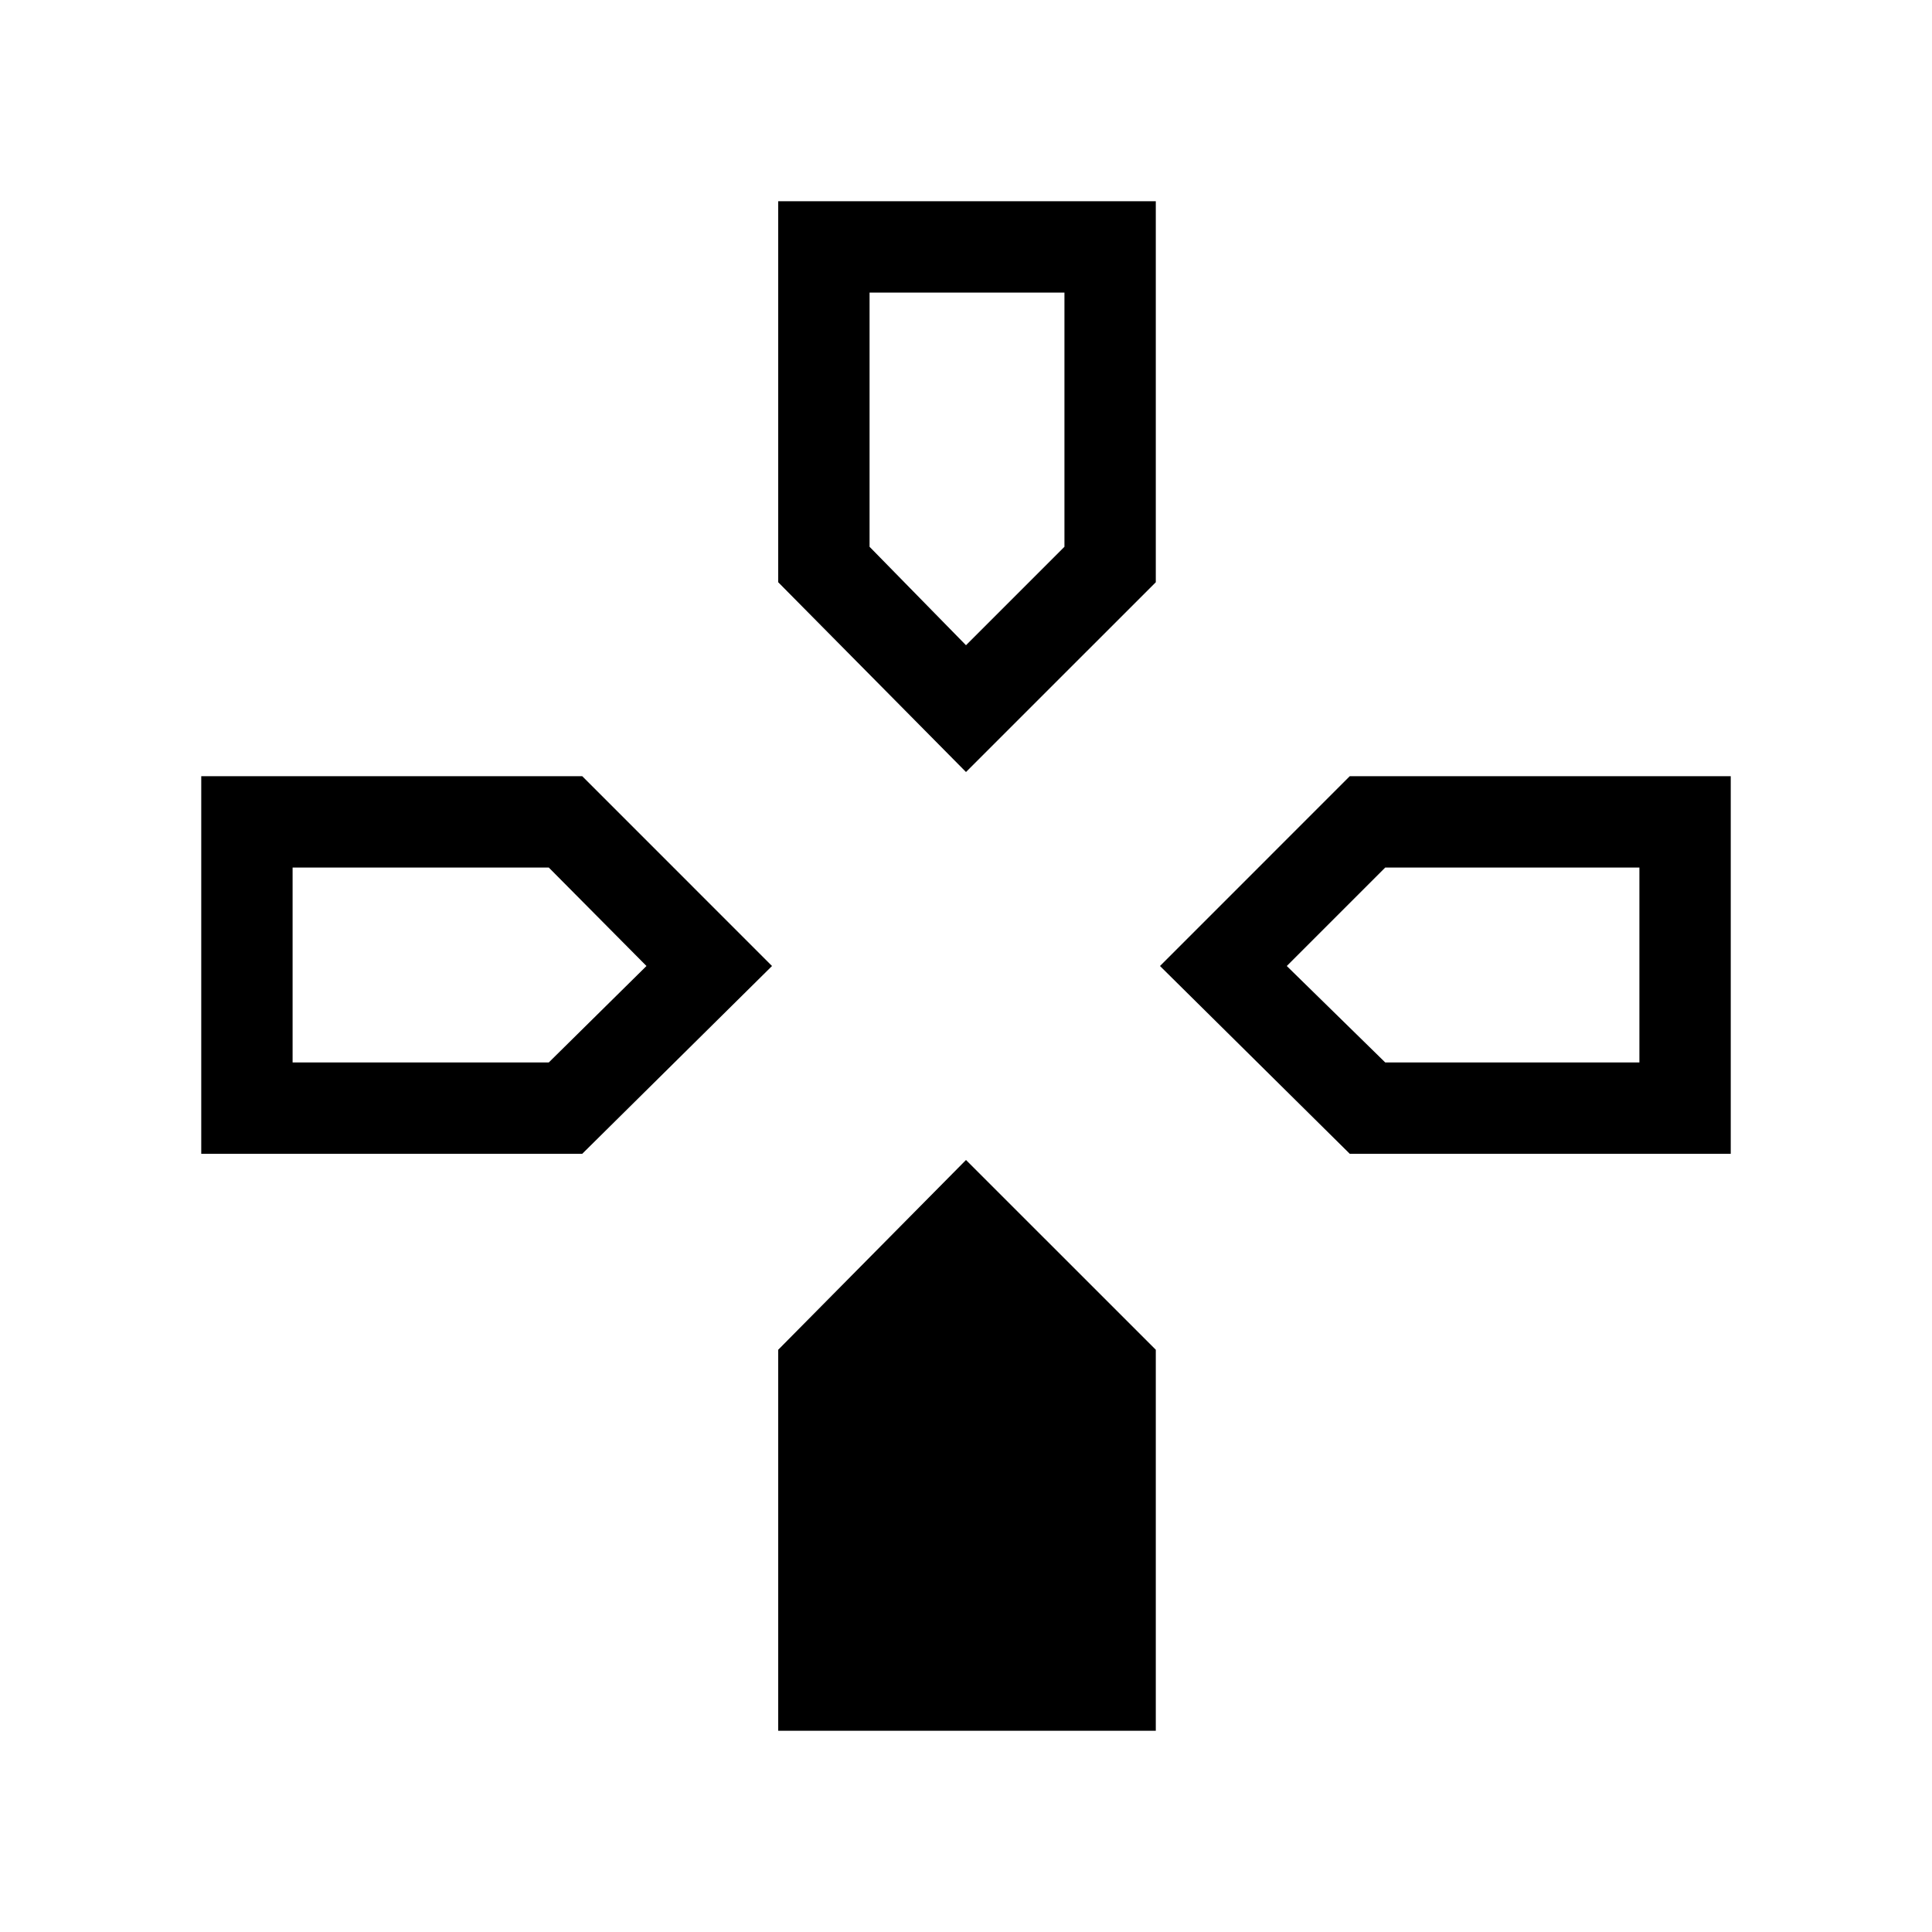 <svg xmlns="http://www.w3.org/2000/svg" width="48" height="48" viewBox="0 -960 960 960"><path d="m480-576.39-93.31-94.3V-860h187.62v189.31L480-576.39Zm190.69 189.7L576.39-480l94.3-94.31H860v187.62H670.69Zm-570.69 0v-187.62h189.31l94.3 94.31-94.3 93.31H100ZM386.69-100v-189.31l93.31-94.3 94.31 94.3V-100H386.69ZM480-639.39l48.92-48.92v-126.3h-96.84v126.3L480-639.39ZM145.39-432.08h127.3L321.23-480l-48.54-48.92h-127.3v96.84Zm542.92 0h126.3v-96.84h-126.3L639.39-480l48.92 47.92Z"/></svg>